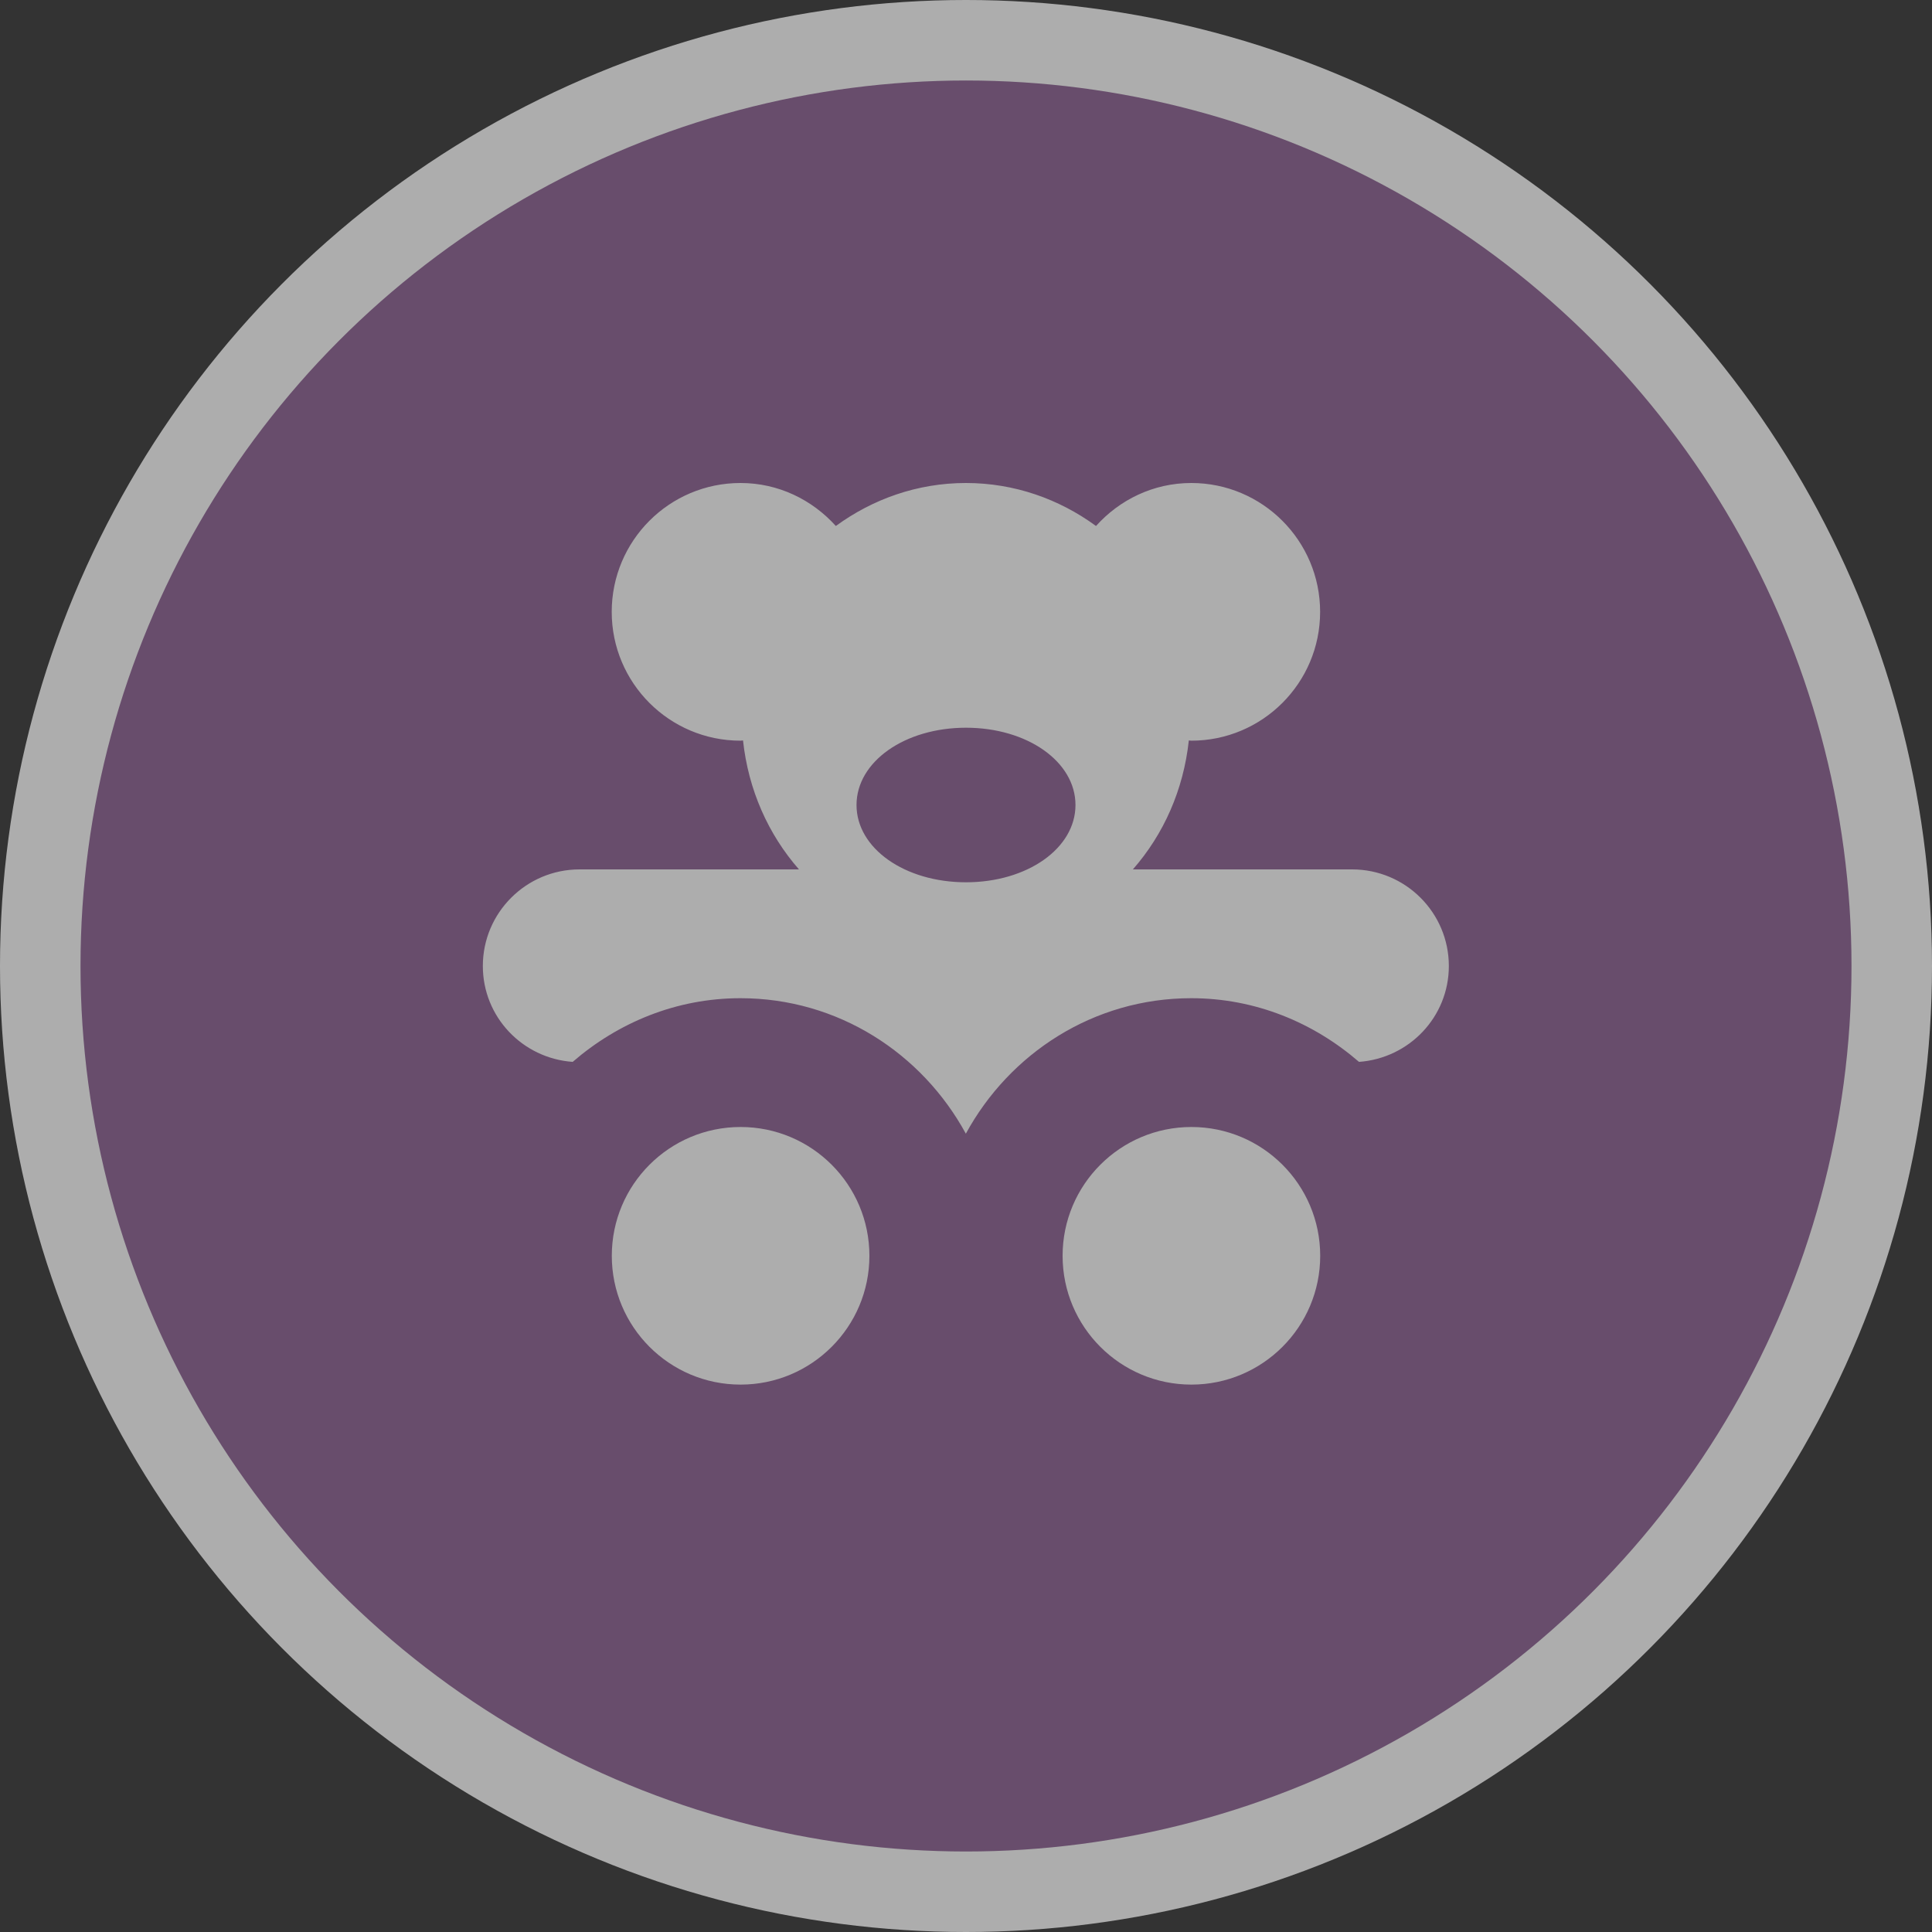 <svg version="1.1" viewBox="0 0 24 24" xmlns="http://www.w3.org/2000/svg">
 <rect x="0" y="0" width="24" height="24" fill="#333333" stroke="none"/>
 <title>toys-m</title>
 <g id="Page-2:-Night" fill="none" fill-rule="evenodd" opacity=".6">
  <g id="toys-m" fill-rule="nonzero">
   <circle id="Oval" cx="12" cy="12" r="12" fill="#fff"/>
   <circle id="Oval" cx="12" cy="12" r="11" fill="#8C5F93"/>
   <path id="Shape" d="m14.8 14c-0.883 0-1.6 0.716-1.6 1.6 0 0.883 0.717 1.6 1.6 1.6s1.6-0.717 1.6-1.6c0-0.884-0.717-1.6-1.6-1.6zm-5.6 0c-0.884 0-1.6 0.716-1.6 1.6 0 0.883 0.716 1.6 1.6 1.6 0.883 0 1.6-0.717 1.6-1.6 0-0.884-0.717-1.6-1.6-1.6zm7.598-3.2h-2.725c0.382-0.435 0.629-0.988 0.695-1.602 0.011 0 0.02 0.003 0.031 0.003 0.883 0 1.6-0.717 1.6-1.6s-0.717-1.601-1.6-1.601c-0.472 0-0.892 0.209-1.184 0.534-0.457-0.334-1.013-0.534-1.616-0.534s-1.158 0.2-1.616 0.534c-0.293-0.325-0.712-0.534-1.184-0.534-0.884 0-1.6 0.717-1.6 1.601 0 0.883 0.716 1.6 1.6 1.6 0.011 0 0.02-0.003 0.031-0.003 0.066 0.614 0.314 1.167 0.695 1.602h-2.726c-0.662 0-1.201 0.538-1.201 1.2 0 0.634 0.494 1.147 1.116 1.191 0.562-0.486 1.284-0.791 2.084-0.791 1.214 0 2.257 0.686 2.8 1.683 0.543-0.997 1.586-1.683 2.8-1.683 0.8 0 1.522 0.305 2.084 0.791 0.622-0.045 1.116-0.557 1.116-1.191 0-0.662-0.538-1.2-1.202-1.2zm-4.798 0.16c-0.762 0-1.36-0.422-1.36-0.96s0.598-0.96 1.36-0.96 1.36 0.422 1.36 0.96-0.598 0.96-1.36 0.96z" fill="#fff"/>
  </g>
 </g>
</svg>
